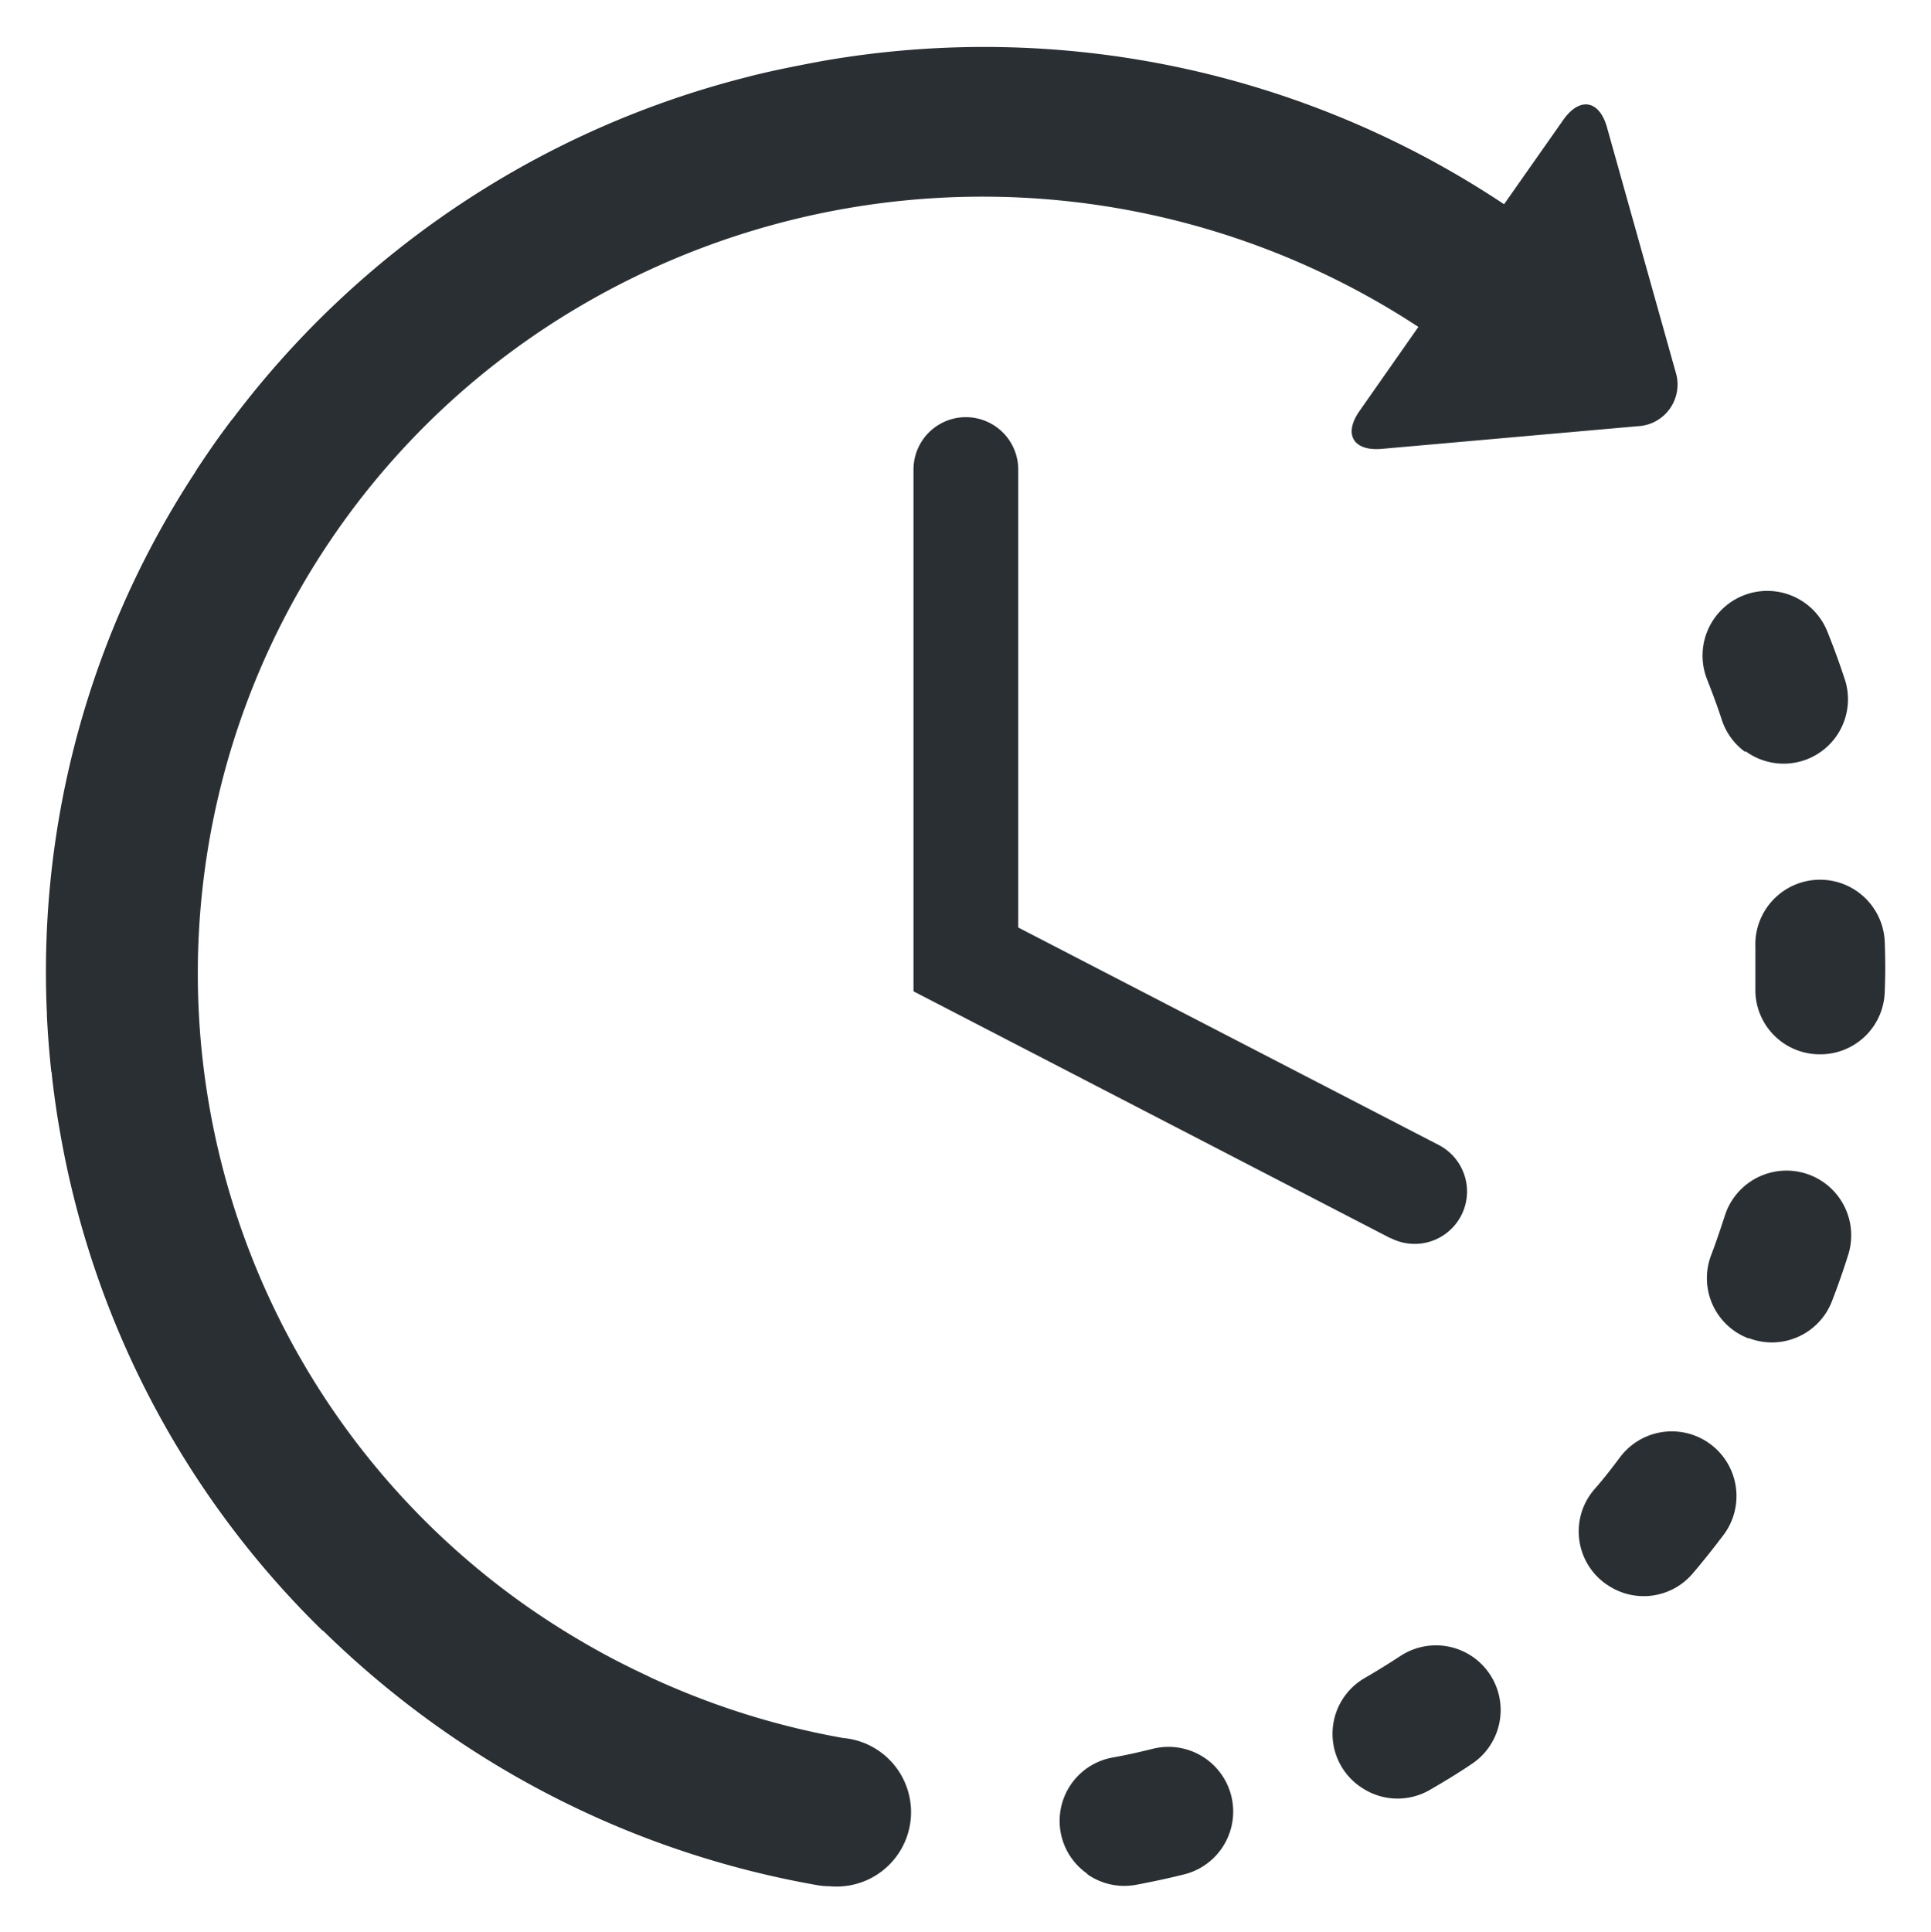 <svg xmlns="http://www.w3.org/2000/svg" width="21.001" height="21.012" viewBox="0 0 21.001 21.012">
  <path id="PICTO_MENTION_DUREE_FULLSCREEN" d="M8.381,19.987A10.158,10.158,0,0,1,4.32,18.307a10.331,10.331,0,0,1-1.3-1.079l0,0L3,17.214a9.96,9.96,0,0,1-2.849-5.42c-.036-.2-.065-.409-.088-.613,0-.013,0-.025-.006-.038-.022-.2-.038-.409-.048-.611,0-.007,0-.014,0-.021a9.9,9.9,0,0,1,1.614-5.89c.007-.013.014-.026.023-.038.07-.107.143-.213.216-.317.046-.063.092-.127.138-.188.011-.015.023-.029.035-.043A10.106,10.106,0,0,1,7.636.323L7.665.315h0C7.925.25,8.183.2,8.446.151a10.2,10.2,0,0,1,7.411,1.558L16.5.793c.178-.254.392-.219.476.079l.746,2.659a.454.454,0,0,1-.415.592l-2.779.246c-.311.028-.421-.158-.243-.412l.64-.914a8.639,8.639,0,0,0-9.594.076l-.029.02a8.409,8.409,0,0,0-.036,13.843,8.921,8.921,0,0,0,.815.5h0c.152.082.309.16.466.233l.023.012a8.522,8.522,0,0,0,2.1.661A.809.809,0,0,1,8.526,20,.833.833,0,0,1,8.381,19.987Zm2.943-.123A.7.7,0,0,1,11.6,18.6c.146-.026.293-.059.437-.095a.7.7,0,1,1,.34,1.366c-.172.043-.347.08-.521.113a.7.7,0,0,1-.533-.116Zm2.968-.947a.7.7,0,0,1,.054-1.184c.129-.075.257-.154.382-.236a.7.7,0,1,1,.776,1.174c-.148.1-.3.192-.454.281a.7.7,0,0,1-.757-.035Zm2.678-2.2c-.018-.013-.035-.026-.052-.04a.7.7,0,0,1-.08-.992c.1-.113.191-.231.28-.35a.7.7,0,1,1,1.126.844c-.107.142-.219.283-.334.418a.7.7,0,0,1-.94.119Zm1.547-2.674a.7.7,0,0,1-.407-.908c.053-.139.1-.281.147-.424a.7.7,0,0,1,1.343.421c-.053.169-.112.338-.175.5a.7.7,0,0,1-.908.407Zm-3.895-1.09L9.434,10.268V4.594a.569.569,0,0,1,1.139,0v4.98l4.573,2.365a.569.569,0,1,1-.523,1.012Zm4.656-2a.7.7,0,0,1-.688-.719c0-.149,0-.3,0-.448a.7.7,0,0,1,1.407-.055c.007.177.008.356,0,.534a.7.7,0,0,1-.7.688Zm-.8-3.289A.7.7,0,0,1,18.22,7.3c-.047-.142-.1-.283-.154-.421a.7.7,0,1,1,1.307-.523c.066.164.128.333.183.5a.7.7,0,0,1-1.074.8Z" transform="translate(0.501 0.512)" fill="#292f33" stroke="rgba(0,0,0,0)" stroke-miterlimit="10" stroke-width="1"/>
</svg>
 